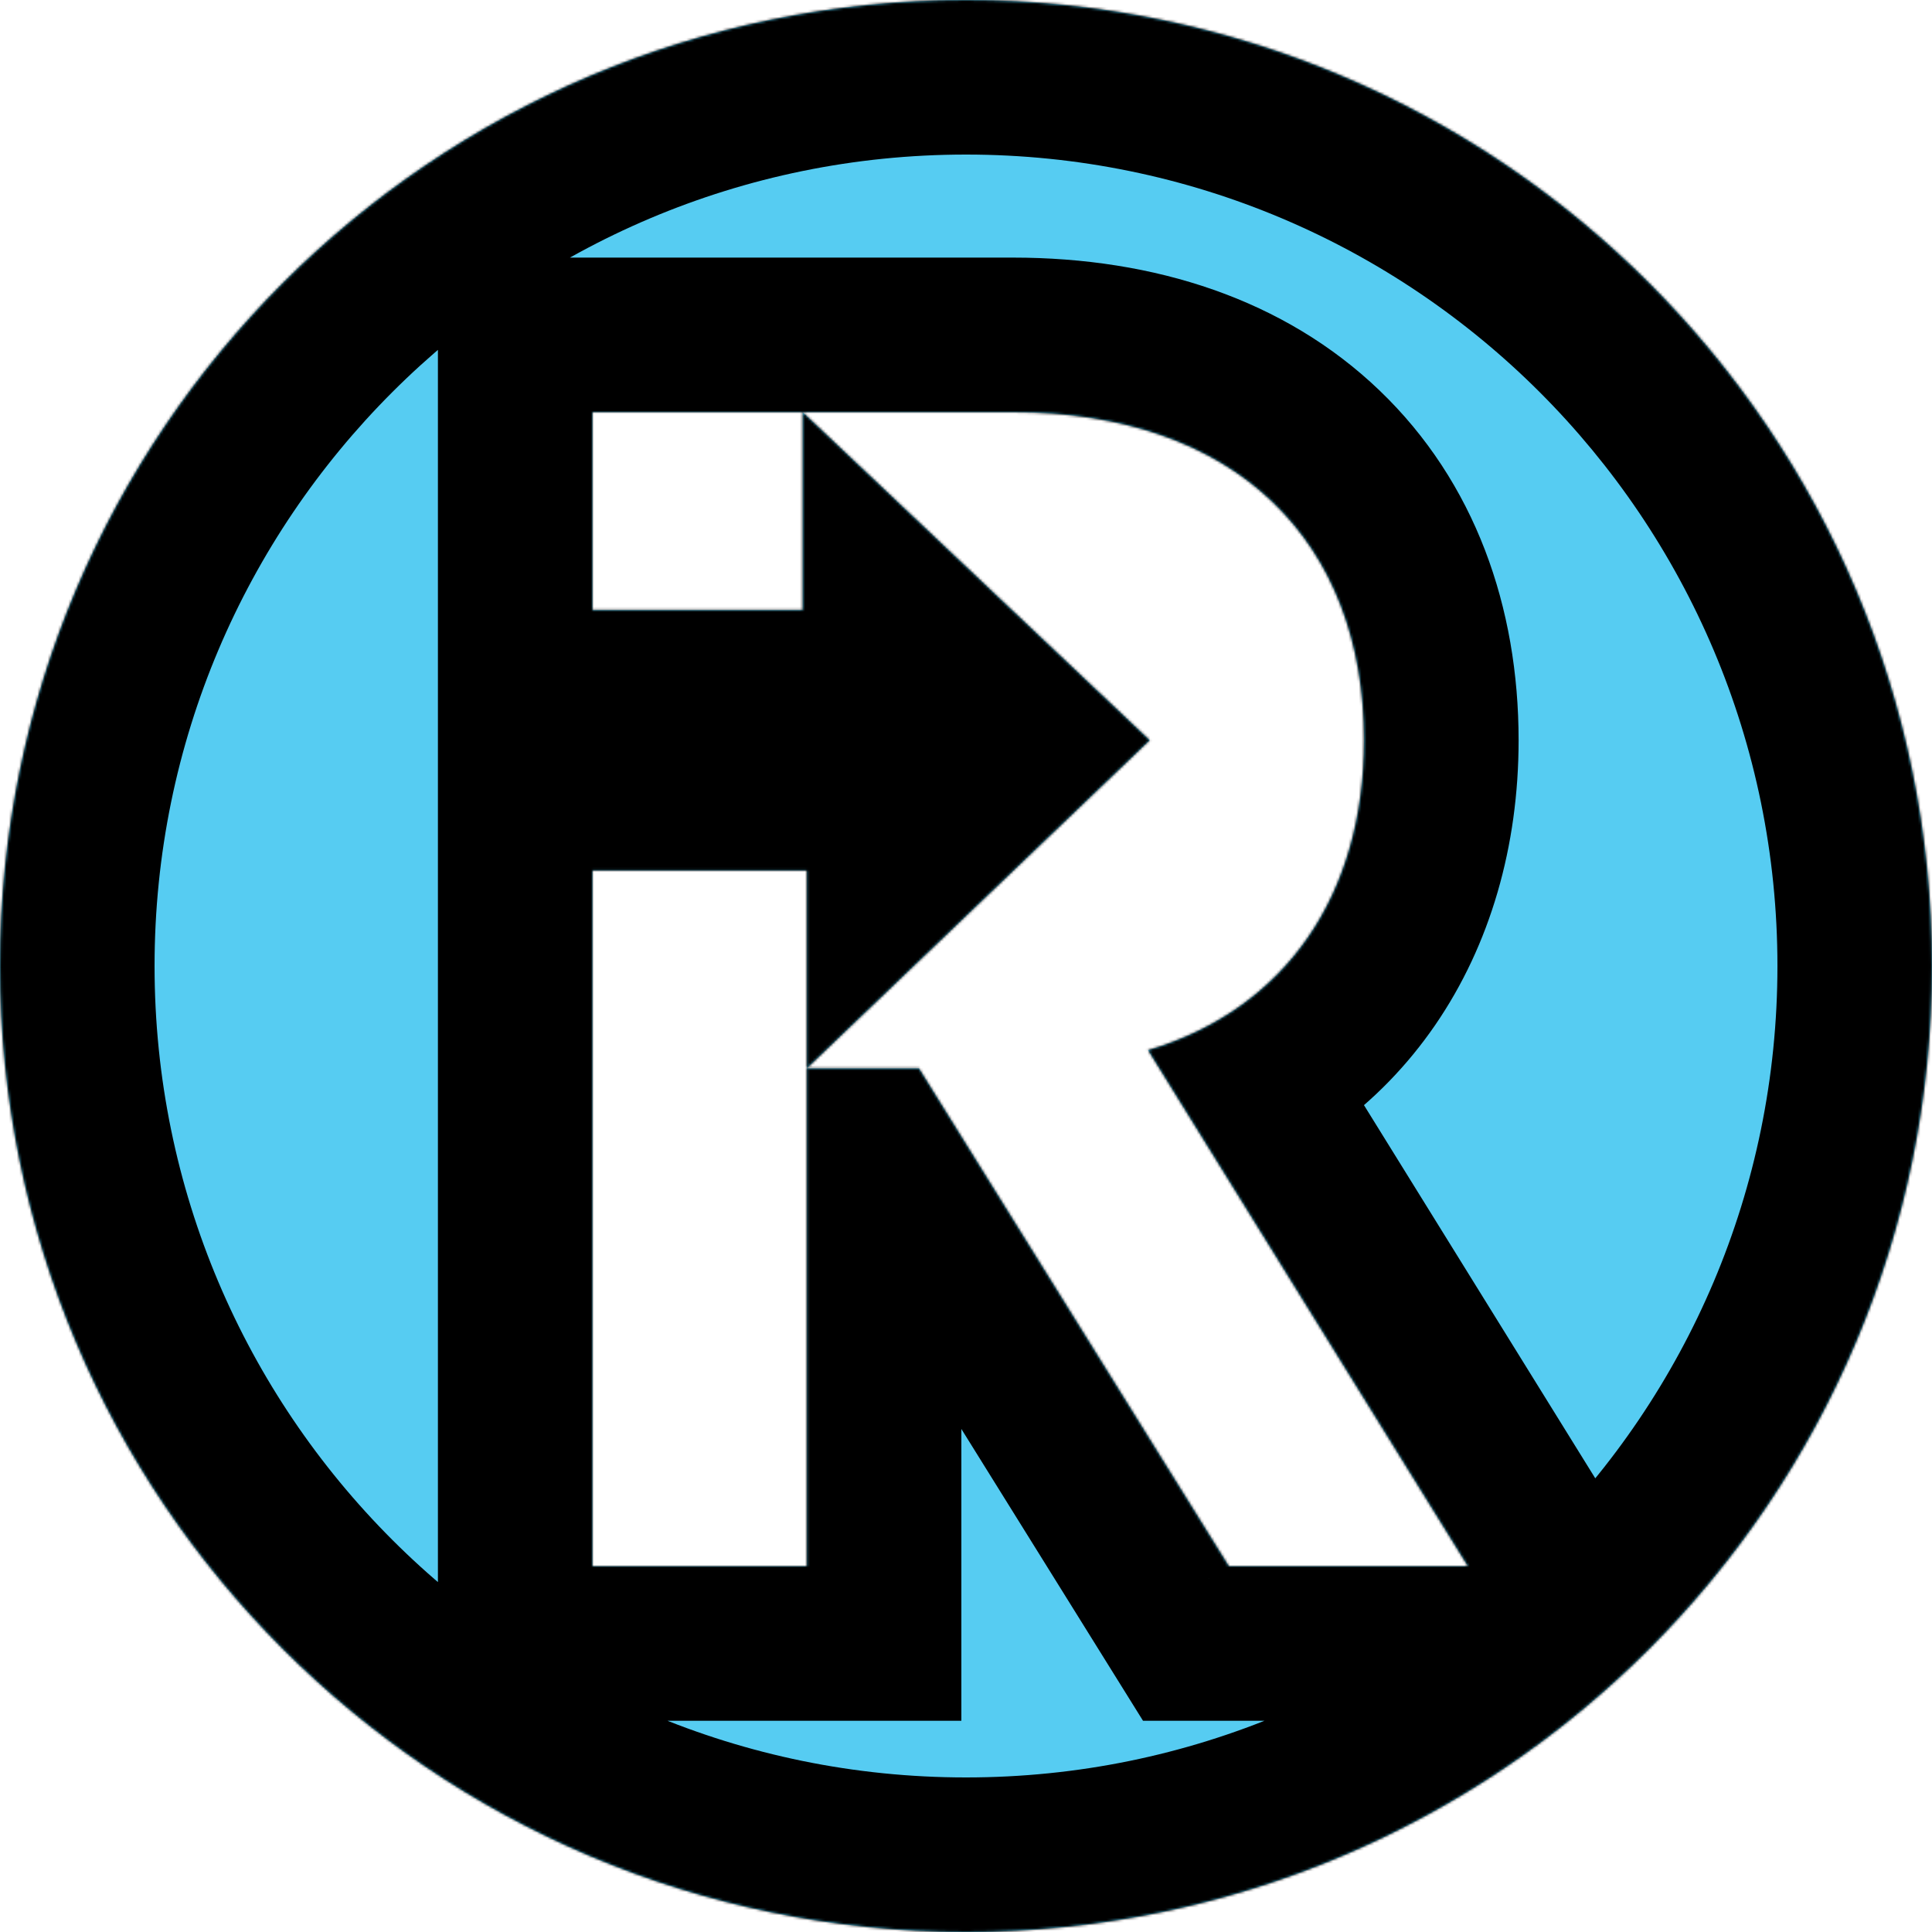 <svg width="750" height="750" viewBox="0 0 750 750" fill="none" xmlns="http://www.w3.org/2000/svg">
<mask id="path-1-inside-1" fill="white">
<path fill-rule="evenodd" clip-rule="evenodd" d="M375 750C582.107 750 750 582.107 750 375C750 167.893 582.107 0 375 0C167.893 0 0 167.893 0 375C0 582.107 167.893 750 375 750ZM393.2 160C480.24 160 529.52 210.56 529.52 287.36C529.52 346.88 499.44 391.68 445.68 407.68L569.84 608H477.04L356.72 414.72H313.2L446.32 287.36L311.6 160H393.2ZM311.6 160V236.8H230V160H311.6ZM313.2 414.72V608H230V337.92H313.2V414.72Z"/>
</mask>
<path fill-rule="evenodd" clip-rule="evenodd" d="M375 750C582.107 750 750 582.107 750 375C750 167.893 582.107 0 375 0C167.893 0 0 167.893 0 375C0 582.107 167.893 750 375 750ZM393.2 160C480.24 160 529.52 210.56 529.52 287.36C529.52 346.88 499.44 391.68 445.68 407.68L569.84 608H477.04L356.72 414.72H313.2L446.32 287.36L311.6 160H393.2ZM311.6 160V236.8H230V160H311.6ZM313.2 414.72V608H230V337.92H313.2V414.72Z" fill="#56CCF2"/>
<path d="M445.68 407.68L428.565 350.173L353.326 372.566L394.682 439.289L445.68 407.68ZM569.84 608V668H677.619L620.839 576.391L569.84 608ZM477.04 608L426.103 639.709L443.715 668H477.04V608ZM356.72 414.72L407.657 383.011L390.045 354.72H356.72V414.72ZM446.32 287.36L487.798 330.714L533.384 287.1L487.539 243.759L446.32 287.36ZM311.6 236.8V296.8H371.6V236.8H311.6ZM230 236.8H170V296.8H230V236.8ZM230 160V100H170V160H230ZM313.2 608V668H373.2V608H313.2ZM230 608H170V668H230V608ZM230 337.92V277.92H170V337.92H230ZM313.2 337.92H373.2V277.92H313.2V337.92ZM690 375C690 548.97 548.97 690 375 690V810C615.244 810 810 615.244 810 375H690ZM375 60C548.97 60 690 201.03 690 375H810C810 134.756 615.244 -60 375 -60V60ZM60 375C60 201.03 201.03 60 375 60V-60C134.756 -60 -60 134.756 -60 375H60ZM375 690C201.03 690 60 548.97 60 375H-60C-60 615.244 134.756 810 375 810V690ZM589.52 287.36C589.52 235.862 572.685 187.194 535.521 151.567C498.596 116.17 448.251 100 393.2 100V220C425.189 220 443.005 229.111 452.479 238.193C461.715 247.047 469.52 262.058 469.52 287.36H589.52ZM462.795 465.187C545.433 440.593 589.52 369.659 589.52 287.36H469.52C469.52 324.101 453.448 342.767 428.565 350.173L462.795 465.187ZM620.839 576.391L496.679 376.071L394.682 439.289L518.842 639.609L620.839 576.391ZM477.04 668H569.84V548H477.04V668ZM305.783 446.429L426.103 639.709L527.977 576.291L407.657 383.011L305.783 446.429ZM313.2 474.72H356.72V354.72H313.2V474.72ZM404.842 244.006L271.722 371.366L354.678 458.074L487.798 330.714L404.842 244.006ZM270.381 203.601L405.101 330.961L487.539 243.759L352.819 116.399L270.381 203.601ZM393.2 100H311.6V220H393.2V100ZM371.6 236.8V160H251.6V236.8H371.6ZM230 296.8H311.6V176.8H230V296.8ZM170 160V236.8H290V160H170ZM311.6 100H230V220H311.6V100ZM373.2 608V414.72H253.2V608H373.2ZM230 668H313.2V548H230V668ZM170 337.92V608H290V337.92H170ZM313.2 277.92H230V397.92H313.2V277.92ZM373.2 414.72V337.92H253.2V414.72H373.2Z" fill="black" mask="url(#path-1-inside-1)"/>
</svg>
